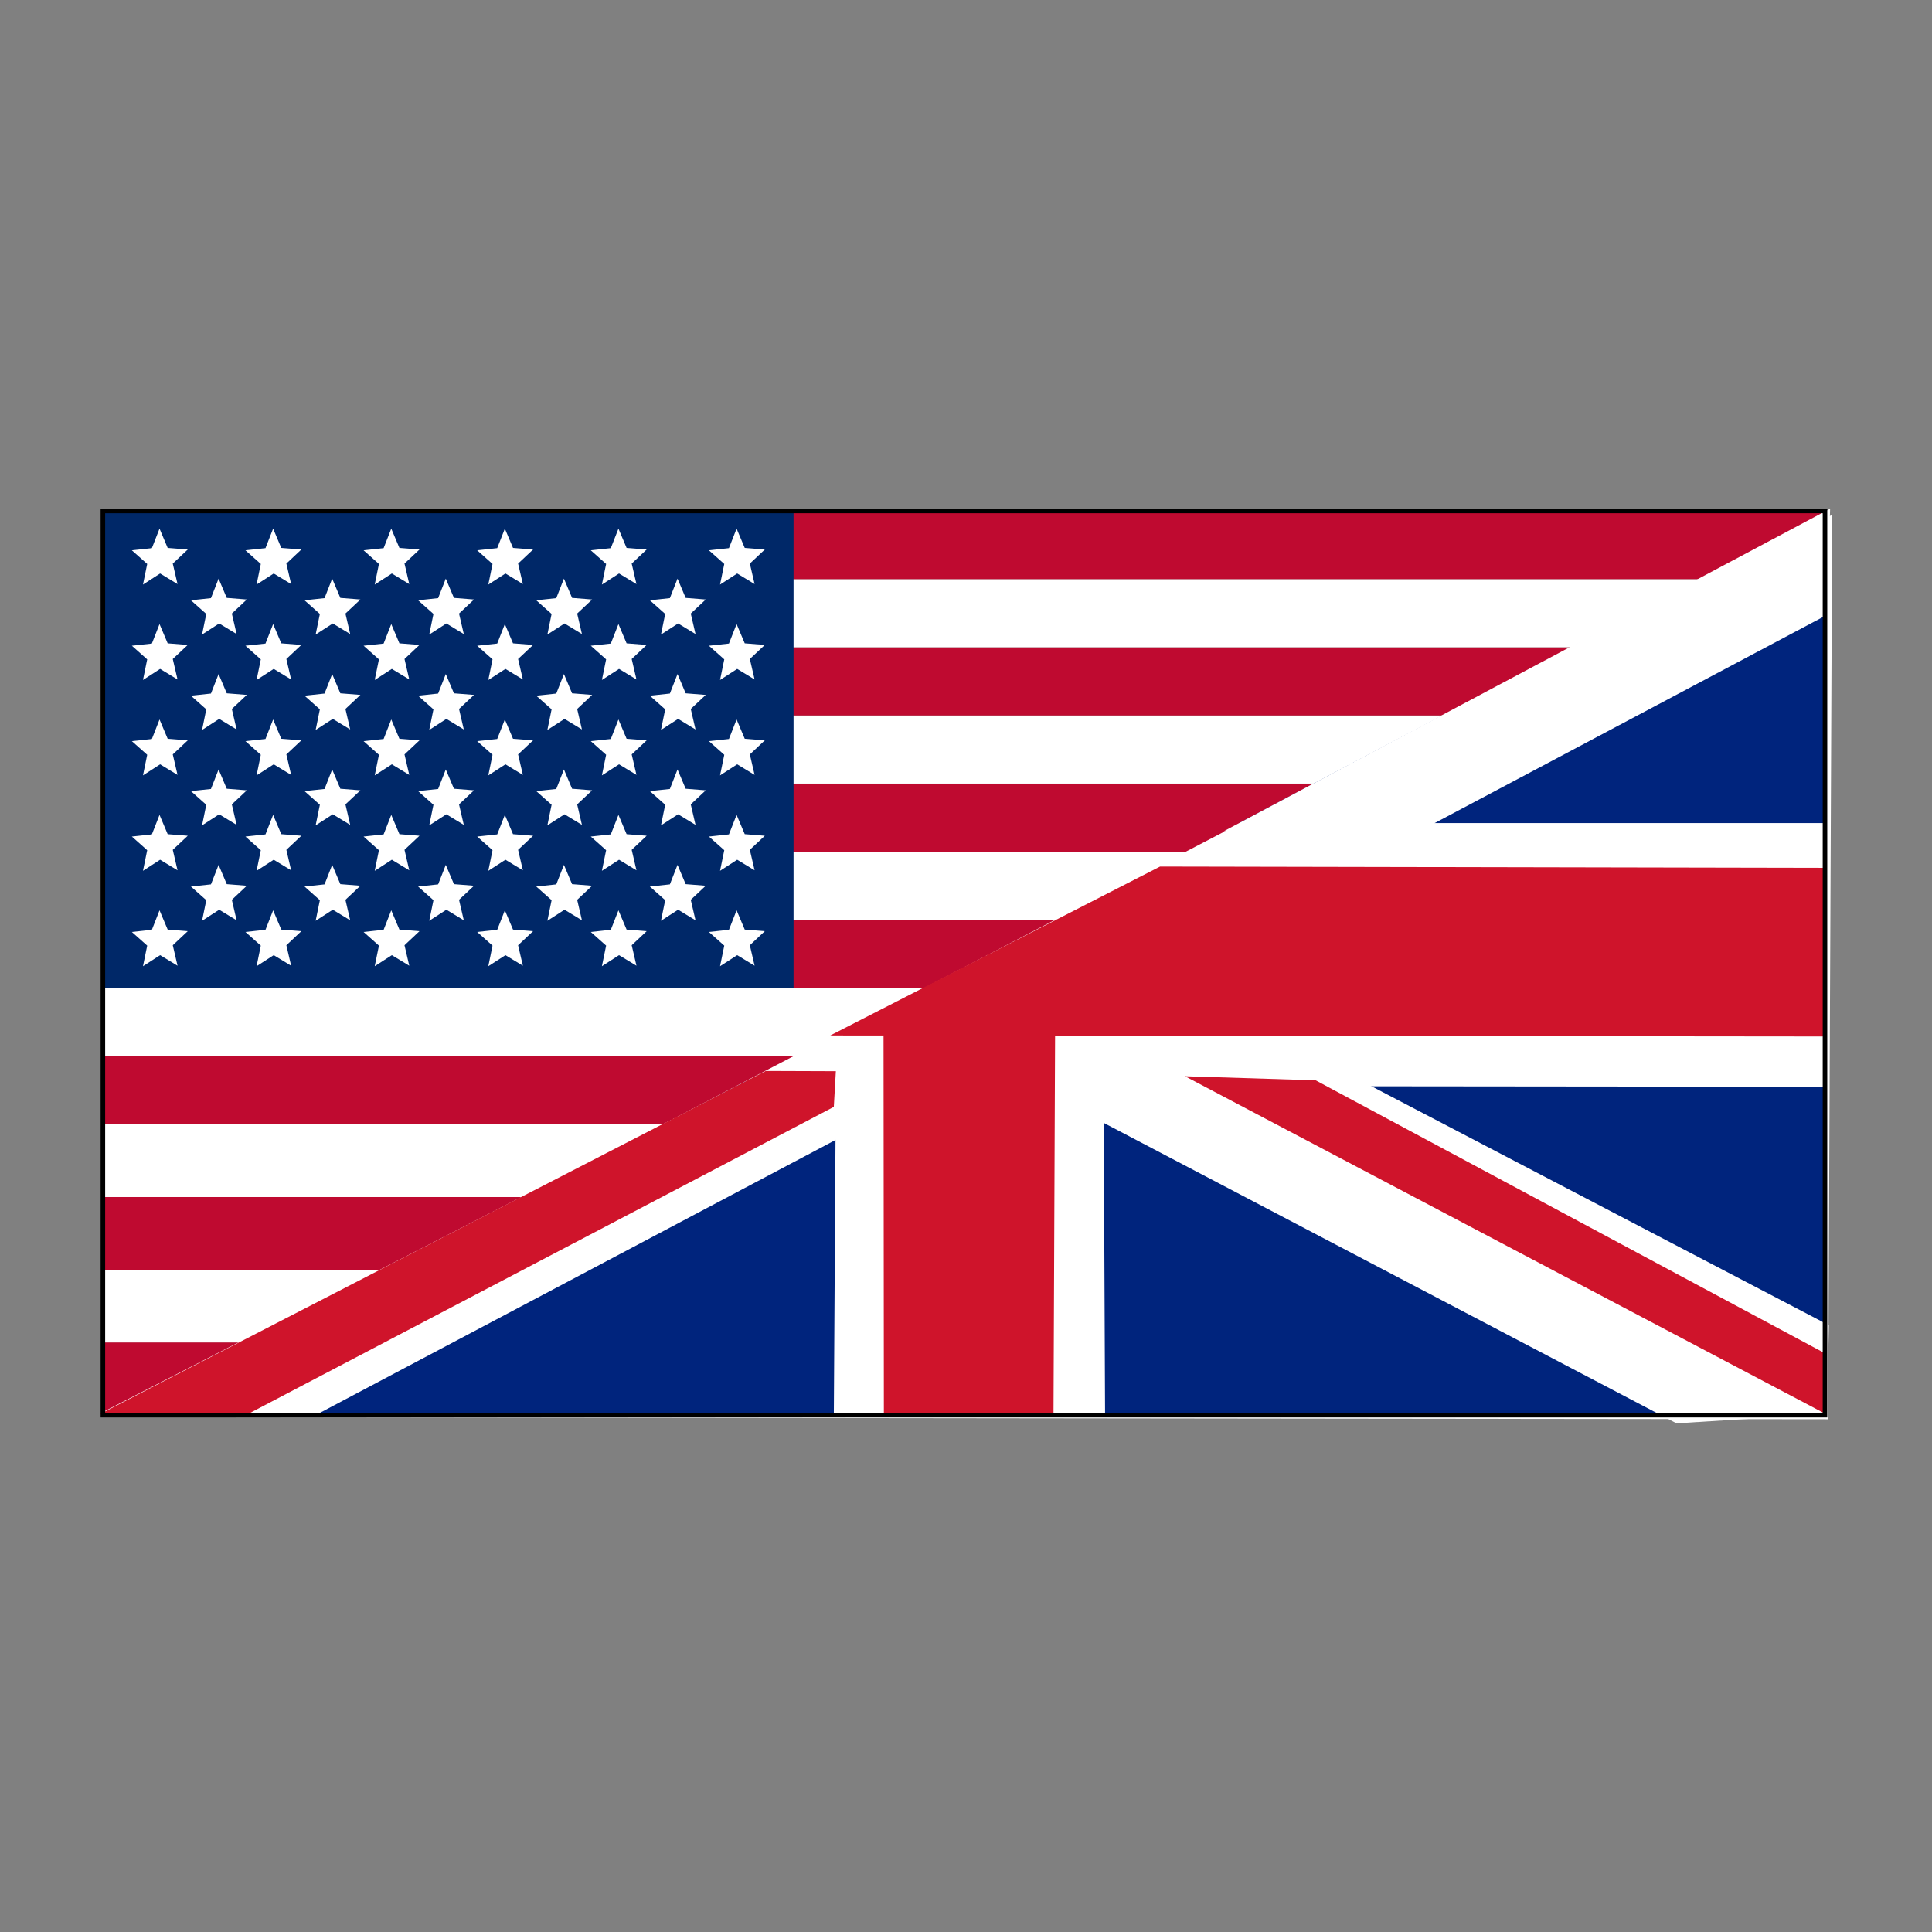 <?xml version="1.0" encoding="UTF-8" standalone="no"?>
<!-- Created with Inkscape (http://www.inkscape.org/) -->

<svg
   xmlns:dc="http://purl.org/dc/elements/1.1/"
   xmlns:cc="http://creativecommons.org/ns#"
   xmlns:rdf="http://www.w3.org/1999/02/22-rdf-syntax-ns#"
   xmlns:svg="http://www.w3.org/2000/svg"
   xmlns="http://www.w3.org/2000/svg"
   xmlns:sodipodi="http://sodipodi.sourceforge.net/DTD/sodipodi-0.dtd"
   xmlns:inkscape="http://www.inkscape.org/namespaces/inkscape"
   id="svg6800"
   sodipodi:modified="true"
   sodipodi:docname="us-uk-flag-00.svg"
   inkscape:export-filename="/Users/miialainen/Documents/Word play/Word Play images/US-UK_Flag.png"
   viewBox="0 0 425.197 425.197"
   sodipodi:version="0.32"
   inkscape:export-xdpi="90"
   version="1.0"
   inkscape:output_extension="org.inkscape.output.svg.inkscape"
   inkscape:export-ydpi="90"
   inkscape:version="0.91 r13725"
   width="120mm"
   height="120mm">
  <rect x="0" y="0" width="425.197" height="425.197" fill="#808080" stroke="none"/>
  <defs
     id="defs91" />
  <sodipodi:namedview
     id="base"
     fit-margin-left="0"
     inkscape:showpageshadow="false"
     inkscape:zoom="1.5736842"
     height="200px"
     borderopacity="1.0"
     inkscape:current-layer="layer1"
     inkscape:cx="79.320949"
     inkscape:cy="215.14607"
     borderlayer="false"
     fit-margin-right="0"
     inkscape:window-maximized="0"
     showgrid="false"
     width="380px"
     inkscape:document-units="px"
     bordercolor="#666666"
     inkscape:window-x="120"
     guidetolerance="10"
     objecttolerance="10"
     inkscape:window-y="30"
     fit-margin-bottom="0"
     inkscape:window-width="1794"
     inkscape:pageopacity="0.0"
     inkscape:pageshadow="2"
     pagecolor="#ffffff"
     gridtolerance="10000"
     inkscape:window-height="969"
     showborder="true"
     fit-margin-top="0"
     units="mm">
    <inkscape:grid
       id="grid3830"
       enabled="true"
       visible="true"
       snapvisiblegridlinesonly="true"
       type="xygrid"
       empspacing="5"
       originx="0.174"
       originy="1.298" />
  </sodipodi:namedview>
  <g
     id="layer4"
     inkscape:label="stripes"
     inkscape:groupmode="layer"
     transform="translate(0.674,223.398)" />
  <g
     id="layer5"
     inkscape:label="field"
     inkscape:groupmode="layer"
     transform="translate(0.674,223.398)" />
  <g
     id="layer6"
     inkscape:label="stars"
     inkscape:groupmode="layer"
     transform="translate(0.674,223.398)" />
  <g
     id="layer7"
     inkscape:label="uk white background"
     inkscape:groupmode="layer"
     transform="translate(0.674,223.398)" />
  <g
     id="layer8"
     inkscape:label="UK blue"
     inkscape:groupmode="layer"
     transform="translate(0.674,223.398)" />
  <g
     id="layer9"
     inkscape:label="UK white n red stripes"
     inkscape:groupmode="layer"
     transform="translate(0.674,223.398)" />
  <g
     id="layer3"
     inkscape:label="UK"
     inkscape:groupmode="layer"
     transform="translate(0.674,223.398)" />
  <g
     id="layer1"
     inkscape:label="bg_border"
     inkscape:groupmode="layer"
     transform="translate(0.674,223.398)">
    <g
       id="g4294"
       transform="translate(21.971,-111.947)">
      <rect
         x="0"
         y="184"
         width="379"
         height="16"
         style="fill:#bf0a30;fill-rule:evenodd"
         id="rect8767"
         transform="translate(0,1.3723625e-6)" />
      <rect
         x="0"
         y="168"
         width="379"
         height="16"
         style="fill:#ffffff;fill-rule:evenodd"
         id="rect8769"
         transform="translate(0,1.3723625e-6)" />
      <rect
         x="0"
         y="152"
         width="379"
         height="16"
         style="fill:#bf0a30;fill-rule:evenodd"
         id="rect8771"
         transform="translate(0,1.3723625e-6)" />
      <rect
         x="0"
         y="136"
         width="379"
         height="16"
         style="fill:#ffffff;fill-rule:evenodd"
         id="rect8773"
         transform="translate(0,1.3723625e-6)" />
      <rect
         x="0"
         y="121"
         width="379"
         height="15"
         style="fill:#bf0a30;fill-rule:evenodd"
         id="rect8775"
         transform="translate(0,1.3723625e-6)" />
      <rect
         x="0"
         y="106"
         width="379"
         height="15"
         style="fill:#ffffff;fill-rule:evenodd"
         id="rect8777"
         transform="translate(0,1.3723625e-6)" />
      <rect
         x="0"
         y="91"
         width="379"
         height="15"
         style="fill:#bf0a30;fill-rule:evenodd"
         id="rect8779"
         transform="translate(0,1.3723625e-6)" />
      <rect
         x="0"
         y="76"
         width="379"
         height="15"
         style="fill:#ffffff;fill-rule:evenodd"
         id="rect8781"
         transform="translate(0,1.3723625e-6)" />
      <rect
         x="0"
         y="61"
         width="379"
         height="15"
         style="fill:#bf0a30;fill-rule:evenodd"
         id="rect8783"
         transform="translate(0,1.3723625e-6)" />
      <rect
         x="0"
         y="46"
         width="379"
         height="15"
         style="fill:#ffffff;fill-rule:evenodd"
         id="rect8785"
         transform="translate(0,1.3723625e-6)" />
      <rect
         x="0"
         y="31"
         width="379"
         height="15"
         style="fill:#bf0a30;fill-rule:evenodd"
         id="rect8787"
         transform="translate(0,1.3723625e-6)" />
      <rect
         x="0"
         y="16"
         width="379"
         height="15"
         style="fill:#ffffff;fill-rule:evenodd"
         id="rect8791"
         transform="translate(0,1.3723625e-6)" />
      <rect
         x="0"
         y="1"
         width="379"
         height="15"
         style="fill:#bf0a30;fill-rule:evenodd"
         id="rect8793"
         transform="translate(0,1.3723625e-6)" />
      <rect
         x="0"
         y="1"
         width="152"
         height="105"
         style="fill:#002868;fill-rule:evenodd"
         id="rect8796"
         transform="translate(0,1.3723625e-6)" />
      <path
         d="m 100.333,146.667 4.139,-0.772 1.275,-4.013 2.014,3.698 4.21,-0.027 -2.894,3.058 1.327,3.996 -3.802,-1.808 -3.39,2.497 0.544,-4.175 z"
         inkscape:flatsided="false"
         inkscape:rounded="0"
         sodipodi:cx="106.33333"
         sodipodi:cy="148"
         inkscape:randomized="0"
         transform="matrix(1.049,0.09,-0.086,1.098,-86.263,-76.411)"
         sodipodi:arg2="-2.2946052"
         sodipodi:arg1="-2.9229237"
         sodipodi:r2="2.810354"
         sodipodi:r1="6.1463628"
         sodipodi:sides="5"
         sodipodi:type="star"
         style="fill:#ffffff;fill-rule:evenodd"
         id="path8825" />
      <path
         d="m 100.333,146.667 4.139,-0.772 1.275,-4.013 2.014,3.698 4.21,-0.027 -2.894,3.058 1.327,3.996 -3.802,-1.808 -3.39,2.497 0.544,-4.175 z"
         inkscape:flatsided="false"
         inkscape:rounded="0"
         sodipodi:cx="106.33333"
         sodipodi:cy="148"
         inkscape:randomized="0"
         transform="matrix(1.049,0.09,-0.086,1.098,-61.263,-76.411)"
         sodipodi:arg2="-2.2946052"
         sodipodi:arg1="-2.9229237"
         sodipodi:r2="2.810354"
         sodipodi:r1="6.1463628"
         sodipodi:sides="5"
         sodipodi:type="star"
         style="fill:#ffffff;fill-rule:evenodd"
         id="path8827" />
      <path
         d="m 100.333,146.667 4.139,-0.772 1.275,-4.013 2.014,3.698 4.21,-0.027 -2.894,3.058 1.327,3.996 -3.802,-1.808 -3.39,2.497 0.544,-4.175 z"
         inkscape:flatsided="false"
         inkscape:rounded="0"
         sodipodi:cx="106.33333"
         sodipodi:cy="148"
         inkscape:randomized="0"
         transform="matrix(1.049,0.09,-0.086,1.098,-35.263,-76.411)"
         sodipodi:arg2="-2.2946052"
         sodipodi:arg1="-2.9229237"
         sodipodi:r2="2.810354"
         sodipodi:r1="6.1463628"
         sodipodi:sides="5"
         sodipodi:type="star"
         style="fill:#ffffff;fill-rule:evenodd"
         id="path8829" />
      <path
         d="m 100.333,146.667 4.139,-0.772 1.275,-4.013 2.014,3.698 4.21,-0.027 -2.894,3.058 1.327,3.996 -3.802,-1.808 -3.39,2.497 0.544,-4.175 z"
         inkscape:flatsided="false"
         inkscape:rounded="0"
         sodipodi:cx="106.33333"
         sodipodi:cy="148"
         inkscape:randomized="0"
         transform="matrix(1.049,0.09,-0.086,1.098,-10.263,-76.411)"
         sodipodi:arg2="-2.2946052"
         sodipodi:arg1="-2.9229237"
         sodipodi:r2="2.810354"
         sodipodi:r1="6.1463628"
         sodipodi:sides="5"
         sodipodi:type="star"
         style="fill:#ffffff;fill-rule:evenodd"
         id="path8831" />
      <path
         d="m 100.333,146.667 4.139,-0.772 1.275,-4.013 2.014,3.698 4.21,-0.027 -2.894,3.058 1.327,3.996 -3.802,-1.808 -3.39,2.497 0.544,-4.175 z"
         inkscape:flatsided="false"
         inkscape:rounded="0"
         sodipodi:cx="106.33333"
         sodipodi:cy="148"
         inkscape:randomized="0"
         transform="matrix(1.049,0.09,-0.086,1.098,14.737,-76.411)"
         sodipodi:arg2="-2.2946052"
         sodipodi:arg1="-2.9229237"
         sodipodi:r2="2.810354"
         sodipodi:r1="6.1463628"
         sodipodi:sides="5"
         sodipodi:type="star"
         style="fill:#ffffff;fill-rule:evenodd"
         id="path8833" />
      <path
         d="m 100.333,146.667 4.139,-0.772 1.275,-4.013 2.014,3.698 4.21,-0.027 -2.894,3.058 1.327,3.996 -3.802,-1.808 -3.39,2.497 0.544,-4.175 z"
         inkscape:flatsided="false"
         inkscape:rounded="0"
         sodipodi:cx="106.33333"
         sodipodi:cy="148"
         inkscape:randomized="0"
         transform="matrix(1.049,0.09,-0.086,1.098,40.737,-76.411)"
         sodipodi:arg2="-2.2946052"
         sodipodi:arg1="-2.9229237"
         sodipodi:r2="2.810354"
         sodipodi:r1="6.1463628"
         sodipodi:sides="5"
         sodipodi:type="star"
         style="fill:#ffffff;fill-rule:evenodd"
         id="path8835" />
      <path
         d="m 100.333,146.667 4.139,-0.772 1.275,-4.013 2.014,3.698 4.21,-0.027 -2.894,3.058 1.327,3.996 -3.802,-1.808 -3.39,2.497 0.544,-4.175 z"
         inkscape:flatsided="false"
         inkscape:rounded="0"
         sodipodi:cx="106.33333"
         sodipodi:cy="148"
         inkscape:randomized="0"
         transform="matrix(1.049,0.09,-0.086,1.098,-73.263,-86.411)"
         sodipodi:arg2="-2.2946052"
         sodipodi:arg1="-2.9229237"
         sodipodi:r2="2.810354"
         sodipodi:r1="6.1463628"
         sodipodi:sides="5"
         sodipodi:type="star"
         style="fill:#ffffff;fill-rule:evenodd"
         id="path8837" />
      <path
         d="m 100.333,146.667 4.139,-0.772 1.275,-4.013 2.014,3.698 4.21,-0.027 -2.894,3.058 1.327,3.996 -3.802,-1.808 -3.39,2.497 0.544,-4.175 z"
         inkscape:flatsided="false"
         inkscape:rounded="0"
         sodipodi:cx="106.33333"
         sodipodi:cy="148"
         inkscape:randomized="0"
         transform="matrix(1.049,0.09,-0.086,1.098,-86.263,-97.411)"
         sodipodi:arg2="-2.2946052"
         sodipodi:arg1="-2.9229237"
         sodipodi:r2="2.810354"
         sodipodi:r1="6.1463628"
         sodipodi:sides="5"
         sodipodi:type="star"
         style="fill:#ffffff;fill-rule:evenodd"
         id="path8839" />
      <path
         d="m 100.333,146.667 4.139,-0.772 1.275,-4.013 2.014,3.698 4.21,-0.027 -2.894,3.058 1.327,3.996 -3.802,-1.808 -3.39,2.497 0.544,-4.175 z"
         inkscape:flatsided="false"
         inkscape:rounded="0"
         sodipodi:cx="106.33333"
         sodipodi:cy="148"
         inkscape:randomized="0"
         transform="matrix(1.049,0.09,-0.086,1.098,-73.263,-107.41)"
         sodipodi:arg2="-2.2946052"
         sodipodi:arg1="-2.9229237"
         sodipodi:r2="2.810354"
         sodipodi:r1="6.1463628"
         sodipodi:sides="5"
         sodipodi:type="star"
         style="fill:#ffffff;fill-rule:evenodd"
         id="path8841" />
      <path
         d="m 100.333,146.667 4.139,-0.772 1.275,-4.013 2.014,3.698 4.21,-0.027 -2.894,3.058 1.327,3.996 -3.802,-1.808 -3.39,2.497 0.544,-4.175 z"
         inkscape:flatsided="false"
         inkscape:rounded="0"
         sodipodi:cx="106.33333"
         sodipodi:cy="148"
         inkscape:randomized="0"
         transform="matrix(1.049,0.09,-0.086,1.098,-86.263,-118.41)"
         sodipodi:arg2="-2.2946052"
         sodipodi:arg1="-2.9229237"
         sodipodi:r2="2.810354"
         sodipodi:r1="6.1463628"
         sodipodi:sides="5"
         sodipodi:type="star"
         style="fill:#ffffff;fill-rule:evenodd"
         id="path8843" />
      <path
         d="m 100.333,146.667 4.139,-0.772 1.275,-4.013 2.014,3.698 4.21,-0.027 -2.894,3.058 1.327,3.996 -3.802,-1.808 -3.39,2.497 0.544,-4.175 z"
         inkscape:flatsided="false"
         inkscape:rounded="0"
         sodipodi:cx="106.33333"
         sodipodi:cy="148"
         inkscape:randomized="0"
         transform="matrix(1.049,0.09,-0.086,1.098,-73.263,-128.41)"
         sodipodi:arg2="-2.2946052"
         sodipodi:arg1="-2.9229237"
         sodipodi:r2="2.810354"
         sodipodi:r1="6.1463628"
         sodipodi:sides="5"
         sodipodi:type="star"
         style="fill:#ffffff;fill-rule:evenodd"
         id="path8845" />
      <path
         d="m 100.333,146.667 4.139,-0.772 1.275,-4.013 2.014,3.698 4.21,-0.027 -2.894,3.058 1.327,3.996 -3.802,-1.808 -3.39,2.497 0.544,-4.175 z"
         inkscape:flatsided="false"
         inkscape:rounded="0"
         sodipodi:cx="106.33333"
         sodipodi:cy="148"
         inkscape:randomized="0"
         transform="matrix(1.049,0.09,-0.086,1.098,-86.263,-139.41)"
         sodipodi:arg2="-2.2946052"
         sodipodi:arg1="-2.9229237"
         sodipodi:r2="2.810354"
         sodipodi:r1="6.1463628"
         sodipodi:sides="5"
         sodipodi:type="star"
         style="fill:#ffffff;fill-rule:evenodd"
         id="path8847" />
      <path
         d="m 100.333,146.667 4.139,-0.772 1.275,-4.013 2.014,3.698 4.21,-0.027 -2.894,3.058 1.327,3.996 -3.802,-1.808 -3.39,2.497 0.544,-4.175 z"
         inkscape:flatsided="false"
         inkscape:rounded="0"
         sodipodi:cx="106.33333"
         sodipodi:cy="148"
         inkscape:randomized="0"
         transform="matrix(1.049,0.09,-0.086,1.098,-73.263,-149.41)"
         sodipodi:arg2="-2.2946052"
         sodipodi:arg1="-2.9229237"
         sodipodi:r2="2.810354"
         sodipodi:r1="6.1463628"
         sodipodi:sides="5"
         sodipodi:type="star"
         style="fill:#ffffff;fill-rule:evenodd"
         id="path8849" />
      <path
         d="m 100.333,146.667 4.139,-0.772 1.275,-4.013 2.014,3.698 4.21,-0.027 -2.894,3.058 1.327,3.996 -3.802,-1.808 -3.39,2.497 0.544,-4.175 z"
         inkscape:flatsided="false"
         inkscape:rounded="0"
         sodipodi:cx="106.33333"
         sodipodi:cy="148"
         inkscape:randomized="0"
         transform="matrix(1.049,0.09,-0.086,1.098,-86.263,-160.41)"
         sodipodi:arg2="-2.2946052"
         sodipodi:arg1="-2.9229237"
         sodipodi:r2="2.810354"
         sodipodi:r1="6.1463628"
         sodipodi:sides="5"
         sodipodi:type="star"
         style="fill:#ffffff;fill-rule:evenodd"
         id="path8851" />
      <path
         d="m 100.333,146.667 4.139,-0.772 1.275,-4.013 2.014,3.698 4.21,-0.027 -2.894,3.058 1.327,3.996 -3.802,-1.808 -3.39,2.497 0.544,-4.175 z"
         inkscape:flatsided="false"
         inkscape:rounded="0"
         sodipodi:cx="106.33333"
         sodipodi:cy="148"
         inkscape:randomized="0"
         transform="matrix(1.049,0.09,-0.086,1.098,-48.263,-86.411)"
         sodipodi:arg2="-2.2946052"
         sodipodi:arg1="-2.9229237"
         sodipodi:r2="2.810354"
         sodipodi:r1="6.1463628"
         sodipodi:sides="5"
         sodipodi:type="star"
         style="fill:#ffffff;fill-rule:evenodd"
         id="path8853" />
      <path
         d="m 100.333,146.667 4.139,-0.772 1.275,-4.013 2.014,3.698 4.21,-0.027 -2.894,3.058 1.327,3.996 -3.802,-1.808 -3.39,2.497 0.544,-4.175 z"
         inkscape:flatsided="false"
         inkscape:rounded="0"
         sodipodi:cx="106.33333"
         sodipodi:cy="148"
         inkscape:randomized="0"
         transform="matrix(1.049,0.09,-0.086,1.098,-61.263,-97.411)"
         sodipodi:arg2="-2.2946052"
         sodipodi:arg1="-2.9229237"
         sodipodi:r2="2.810354"
         sodipodi:r1="6.1463628"
         sodipodi:sides="5"
         sodipodi:type="star"
         style="fill:#ffffff;fill-rule:evenodd"
         id="path8855" />
      <path
         d="m 100.333,146.667 4.139,-0.772 1.275,-4.013 2.014,3.698 4.21,-0.027 -2.894,3.058 1.327,3.996 -3.802,-1.808 -3.39,2.497 0.544,-4.175 z"
         inkscape:flatsided="false"
         inkscape:rounded="0"
         sodipodi:cx="106.33333"
         sodipodi:cy="148"
         inkscape:randomized="0"
         transform="matrix(1.049,0.09,-0.086,1.098,-48.263,-107.41)"
         sodipodi:arg2="-2.2946052"
         sodipodi:arg1="-2.9229237"
         sodipodi:r2="2.810354"
         sodipodi:r1="6.1463628"
         sodipodi:sides="5"
         sodipodi:type="star"
         style="fill:#ffffff;fill-rule:evenodd"
         id="path8857" />
      <path
         d="m 100.333,146.667 4.139,-0.772 1.275,-4.013 2.014,3.698 4.21,-0.027 -2.894,3.058 1.327,3.996 -3.802,-1.808 -3.39,2.497 0.544,-4.175 z"
         inkscape:flatsided="false"
         inkscape:rounded="0"
         sodipodi:cx="106.33333"
         sodipodi:cy="148"
         inkscape:randomized="0"
         transform="matrix(1.049,0.09,-0.086,1.098,-61.263,-118.41)"
         sodipodi:arg2="-2.2946052"
         sodipodi:arg1="-2.9229237"
         sodipodi:r2="2.810354"
         sodipodi:r1="6.1463628"
         sodipodi:sides="5"
         sodipodi:type="star"
         style="fill:#ffffff;fill-rule:evenodd"
         id="path8859" />
      <path
         d="m 100.333,146.667 4.139,-0.772 1.275,-4.013 2.014,3.698 4.21,-0.027 -2.894,3.058 1.327,3.996 -3.802,-1.808 -3.39,2.497 0.544,-4.175 z"
         inkscape:flatsided="false"
         inkscape:rounded="0"
         sodipodi:cx="106.33333"
         sodipodi:cy="148"
         inkscape:randomized="0"
         transform="matrix(1.049,0.09,-0.086,1.098,-48.263,-128.41)"
         sodipodi:arg2="-2.2946052"
         sodipodi:arg1="-2.9229237"
         sodipodi:r2="2.810354"
         sodipodi:r1="6.1463628"
         sodipodi:sides="5"
         sodipodi:type="star"
         style="fill:#ffffff;fill-rule:evenodd"
         id="path8861" />
      <path
         d="m 100.333,146.667 4.139,-0.772 1.275,-4.013 2.014,3.698 4.21,-0.027 -2.894,3.058 1.327,3.996 -3.802,-1.808 -3.39,2.497 0.544,-4.175 z"
         inkscape:flatsided="false"
         inkscape:rounded="0"
         sodipodi:cx="106.33333"
         sodipodi:cy="148"
         inkscape:randomized="0"
         transform="matrix(1.049,0.09,-0.086,1.098,-61.263,-139.41)"
         sodipodi:arg2="-2.2946052"
         sodipodi:arg1="-2.9229237"
         sodipodi:r2="2.810354"
         sodipodi:r1="6.1463628"
         sodipodi:sides="5"
         sodipodi:type="star"
         style="fill:#ffffff;fill-rule:evenodd"
         id="path8863" />
      <path
         d="m 100.333,146.667 4.139,-0.772 1.275,-4.013 2.014,3.698 4.21,-0.027 -2.894,3.058 1.327,3.996 -3.802,-1.808 -3.39,2.497 0.544,-4.175 z"
         inkscape:flatsided="false"
         inkscape:rounded="0"
         sodipodi:cx="106.33333"
         sodipodi:cy="148"
         inkscape:randomized="0"
         transform="matrix(1.049,0.09,-0.086,1.098,-48.263,-149.41)"
         sodipodi:arg2="-2.2946052"
         sodipodi:arg1="-2.9229237"
         sodipodi:r2="2.810354"
         sodipodi:r1="6.1463628"
         sodipodi:sides="5"
         sodipodi:type="star"
         style="fill:#ffffff;fill-rule:evenodd"
         id="path8865" />
      <path
         d="m 100.333,146.667 4.139,-0.772 1.275,-4.013 2.014,3.698 4.21,-0.027 -2.894,3.058 1.327,3.996 -3.802,-1.808 -3.39,2.497 0.544,-4.175 z"
         inkscape:flatsided="false"
         inkscape:rounded="0"
         sodipodi:cx="106.33333"
         sodipodi:cy="148"
         inkscape:randomized="0"
         transform="matrix(1.049,0.09,-0.086,1.098,-61.263,-160.41)"
         sodipodi:arg2="-2.2946052"
         sodipodi:arg1="-2.9229237"
         sodipodi:r2="2.810354"
         sodipodi:r1="6.1463628"
         sodipodi:sides="5"
         sodipodi:type="star"
         style="fill:#ffffff;fill-rule:evenodd"
         id="path8867" />
      <path
         d="m 100.333,146.667 4.139,-0.772 1.275,-4.013 2.014,3.698 4.21,-0.027 -2.894,3.058 1.327,3.996 -3.802,-1.808 -3.39,2.497 0.544,-4.175 z"
         inkscape:flatsided="false"
         inkscape:rounded="0"
         sodipodi:cx="106.33333"
         sodipodi:cy="148"
         inkscape:randomized="0"
         transform="matrix(1.049,0.09,-0.086,1.098,-23.263,-86.411)"
         sodipodi:arg2="-2.2946052"
         sodipodi:arg1="-2.9229237"
         sodipodi:r2="2.810354"
         sodipodi:r1="6.1463628"
         sodipodi:sides="5"
         sodipodi:type="star"
         style="fill:#ffffff;fill-rule:evenodd"
         id="path8869" />
      <path
         d="m 100.333,146.667 4.139,-0.772 1.275,-4.013 2.014,3.698 4.21,-0.027 -2.894,3.058 1.327,3.996 -3.802,-1.808 -3.39,2.497 0.544,-4.175 z"
         inkscape:flatsided="false"
         inkscape:rounded="0"
         sodipodi:cx="106.33333"
         sodipodi:cy="148"
         inkscape:randomized="0"
         transform="matrix(1.049,0.09,-0.086,1.098,-35.263,-97.411)"
         sodipodi:arg2="-2.2946052"
         sodipodi:arg1="-2.9229237"
         sodipodi:r2="2.810354"
         sodipodi:r1="6.1463628"
         sodipodi:sides="5"
         sodipodi:type="star"
         style="fill:#ffffff;fill-rule:evenodd"
         id="path8871" />
      <path
         d="m 100.333,146.667 4.139,-0.772 1.275,-4.013 2.014,3.698 4.21,-0.027 -2.894,3.058 1.327,3.996 -3.802,-1.808 -3.39,2.497 0.544,-4.175 z"
         inkscape:flatsided="false"
         inkscape:rounded="0"
         sodipodi:cx="106.33333"
         sodipodi:cy="148"
         inkscape:randomized="0"
         transform="matrix(1.049,0.09,-0.086,1.098,14.737,-97.411)"
         sodipodi:arg2="-2.2946052"
         sodipodi:arg1="-2.9229237"
         sodipodi:r2="2.810354"
         sodipodi:r1="6.1463628"
         sodipodi:sides="5"
         sodipodi:type="star"
         style="fill:#ffffff;fill-rule:evenodd"
         id="path8873" />
      <path
         d="m 100.333,146.667 4.139,-0.772 1.275,-4.013 2.014,3.698 4.21,-0.027 -2.894,3.058 1.327,3.996 -3.802,-1.808 -3.39,2.497 0.544,-4.175 z"
         inkscape:flatsided="false"
         inkscape:rounded="0"
         sodipodi:cx="106.33333"
         sodipodi:cy="148"
         inkscape:randomized="0"
         transform="matrix(1.049,0.09,-0.086,1.098,-10.263,-97.411)"
         sodipodi:arg2="-2.2946052"
         sodipodi:arg1="-2.9229237"
         sodipodi:r2="2.810354"
         sodipodi:r1="6.1463628"
         sodipodi:sides="5"
         sodipodi:type="star"
         style="fill:#ffffff;fill-rule:evenodd"
         id="path8875" />
      <path
         d="m 100.333,146.667 4.139,-0.772 1.275,-4.013 2.014,3.698 4.21,-0.027 -2.894,3.058 1.327,3.996 -3.802,-1.808 -3.39,2.497 0.544,-4.175 z"
         inkscape:flatsided="false"
         inkscape:rounded="0"
         sodipodi:cx="106.33333"
         sodipodi:cy="148"
         inkscape:randomized="0"
         transform="matrix(1.049,0.09,-0.086,1.098,27.737,-86.411)"
         sodipodi:arg2="-2.2946052"
         sodipodi:arg1="-2.9229237"
         sodipodi:r2="2.810354"
         sodipodi:r1="6.1463628"
         sodipodi:sides="5"
         sodipodi:type="star"
         style="fill:#ffffff;fill-rule:evenodd"
         id="path8877" />
      <path
         d="m 100.333,146.667 4.139,-0.772 1.275,-4.013 2.014,3.698 4.21,-0.027 -2.894,3.058 1.327,3.996 -3.802,-1.808 -3.39,2.497 0.544,-4.175 z"
         inkscape:flatsided="false"
         inkscape:rounded="0"
         sodipodi:cx="106.33333"
         sodipodi:cy="148"
         inkscape:randomized="0"
         transform="matrix(1.049,0.09,-0.086,1.098,2.737,-86.411)"
         sodipodi:arg2="-2.2946052"
         sodipodi:arg1="-2.9229237"
         sodipodi:r2="2.810354"
         sodipodi:r1="6.1463628"
         sodipodi:sides="5"
         sodipodi:type="star"
         style="fill:#ffffff;fill-rule:evenodd"
         id="path8879" />
      <path
         d="m 100.333,146.667 4.139,-0.772 1.275,-4.013 2.014,3.698 4.21,-0.027 -2.894,3.058 1.327,3.996 -3.802,-1.808 -3.39,2.497 0.544,-4.175 z"
         inkscape:flatsided="false"
         inkscape:rounded="0"
         sodipodi:cx="106.33333"
         sodipodi:cy="148"
         inkscape:randomized="0"
         transform="matrix(1.049,0.09,-0.086,1.098,-35.263,-160.41)"
         sodipodi:arg2="-2.2946052"
         sodipodi:arg1="-2.9229237"
         sodipodi:r2="2.810354"
         sodipodi:r1="6.1463628"
         sodipodi:sides="5"
         sodipodi:type="star"
         style="fill:#ffffff;fill-rule:evenodd"
         id="path8881" />
      <path
         d="m 100.333,146.667 4.139,-0.772 1.275,-4.013 2.014,3.698 4.21,-0.027 -2.894,3.058 1.327,3.996 -3.802,-1.808 -3.39,2.497 0.544,-4.175 z"
         inkscape:flatsided="false"
         inkscape:rounded="0"
         sodipodi:cx="106.33333"
         sodipodi:cy="148"
         inkscape:randomized="0"
         transform="matrix(1.049,0.09,-0.086,1.098,-23.263,-149.41)"
         sodipodi:arg2="-2.2946052"
         sodipodi:arg1="-2.9229237"
         sodipodi:r2="2.810354"
         sodipodi:r1="6.1463628"
         sodipodi:sides="5"
         sodipodi:type="star"
         style="fill:#ffffff;fill-rule:evenodd"
         id="path8883" />
      <path
         d="m 100.333,146.667 4.139,-0.772 1.275,-4.013 2.014,3.698 4.21,-0.027 -2.894,3.058 1.327,3.996 -3.802,-1.808 -3.39,2.497 0.544,-4.175 z"
         inkscape:flatsided="false"
         inkscape:rounded="0"
         sodipodi:cx="106.33333"
         sodipodi:cy="148"
         inkscape:randomized="0"
         transform="matrix(1.049,0.09,-0.086,1.098,-35.263,-139.41)"
         sodipodi:arg2="-2.2946052"
         sodipodi:arg1="-2.9229237"
         sodipodi:r2="2.810354"
         sodipodi:r1="6.1463628"
         sodipodi:sides="5"
         sodipodi:type="star"
         style="fill:#ffffff;fill-rule:evenodd"
         id="path8885" />
      <path
         d="m 100.333,146.667 4.139,-0.772 1.275,-4.013 2.014,3.698 4.21,-0.027 -2.894,3.058 1.327,3.996 -3.802,-1.808 -3.39,2.497 0.544,-4.175 z"
         inkscape:flatsided="false"
         inkscape:rounded="0"
         sodipodi:cx="106.33333"
         sodipodi:cy="148"
         inkscape:randomized="0"
         transform="matrix(1.049,0.09,-0.086,1.098,-23.263,-128.41)"
         sodipodi:arg2="-2.2946052"
         sodipodi:arg1="-2.9229237"
         sodipodi:r2="2.810354"
         sodipodi:r1="6.1463628"
         sodipodi:sides="5"
         sodipodi:type="star"
         style="fill:#ffffff;fill-rule:evenodd"
         id="path8887" />
      <path
         d="m 100.333,146.667 4.139,-0.772 1.275,-4.013 2.014,3.698 4.21,-0.027 -2.894,3.058 1.327,3.996 -3.802,-1.808 -3.39,2.497 0.544,-4.175 z"
         inkscape:flatsided="false"
         inkscape:rounded="0"
         sodipodi:cx="106.33333"
         sodipodi:cy="148"
         inkscape:randomized="0"
         transform="matrix(1.049,0.09,-0.086,1.098,-35.263,-118.41)"
         sodipodi:arg2="-2.2946052"
         sodipodi:arg1="-2.9229237"
         sodipodi:r2="2.810354"
         sodipodi:r1="6.1463628"
         sodipodi:sides="5"
         sodipodi:type="star"
         style="fill:#ffffff;fill-rule:evenodd"
         id="path8889" />
      <path
         d="m 100.333,146.667 4.139,-0.772 1.275,-4.013 2.014,3.698 4.21,-0.027 -2.894,3.058 1.327,3.996 -3.802,-1.808 -3.39,2.497 0.544,-4.175 z"
         inkscape:flatsided="false"
         inkscape:rounded="0"
         sodipodi:cx="106.33333"
         sodipodi:cy="148"
         inkscape:randomized="0"
         transform="matrix(1.049,0.09,-0.086,1.098,-23.263,-107.41)"
         sodipodi:arg2="-2.2946052"
         sodipodi:arg1="-2.9229237"
         sodipodi:r2="2.810354"
         sodipodi:r1="6.1463628"
         sodipodi:sides="5"
         sodipodi:type="star"
         style="fill:#ffffff;fill-rule:evenodd"
         id="path8891" />
      <path
         d="m 100.333,146.667 4.139,-0.772 1.275,-4.013 2.014,3.698 4.21,-0.027 -2.894,3.058 1.327,3.996 -3.802,-1.808 -3.39,2.497 0.544,-4.175 z"
         inkscape:flatsided="false"
         inkscape:rounded="0"
         sodipodi:cx="106.33333"
         sodipodi:cy="148"
         inkscape:randomized="0"
         transform="matrix(1.049,0.09,-0.086,1.098,40.737,-97.411)"
         sodipodi:arg2="-2.2946052"
         sodipodi:arg1="-2.9229237"
         sodipodi:r2="2.810354"
         sodipodi:r1="6.1463628"
         sodipodi:sides="5"
         sodipodi:type="star"
         style="fill:#ffffff;fill-rule:evenodd"
         id="path8893" />
      <path
         d="m 100.333,146.667 4.139,-0.772 1.275,-4.013 2.014,3.698 4.21,-0.027 -2.894,3.058 1.327,3.996 -3.802,-1.808 -3.39,2.497 0.544,-4.175 z"
         inkscape:flatsided="false"
         inkscape:rounded="0"
         sodipodi:cx="106.33333"
         sodipodi:cy="148"
         inkscape:randomized="0"
         transform="matrix(1.049,0.09,-0.086,1.098,-10.263,-118.41)"
         sodipodi:arg2="-2.2946052"
         sodipodi:arg1="-2.9229237"
         sodipodi:r2="2.810354"
         sodipodi:r1="6.1463628"
         sodipodi:sides="5"
         sodipodi:type="star"
         style="fill:#ffffff;fill-rule:evenodd"
         id="path8895" />
      <path
         d="m 100.333,146.667 4.139,-0.772 1.275,-4.013 2.014,3.698 4.21,-0.027 -2.894,3.058 1.327,3.996 -3.802,-1.808 -3.39,2.497 0.544,-4.175 z"
         inkscape:flatsided="false"
         inkscape:rounded="0"
         sodipodi:cx="106.33333"
         sodipodi:cy="148"
         inkscape:randomized="0"
         transform="matrix(1.049,0.09,-0.086,1.098,-10.263,-160.41)"
         sodipodi:arg2="-2.2946052"
         sodipodi:arg1="-2.9229237"
         sodipodi:r2="2.810354"
         sodipodi:r1="6.1463628"
         sodipodi:sides="5"
         sodipodi:type="star"
         style="fill:#ffffff;fill-rule:evenodd"
         id="path8897" />
      <path
         d="m 100.333,146.667 4.139,-0.772 1.275,-4.013 2.014,3.698 4.21,-0.027 -2.894,3.058 1.327,3.996 -3.802,-1.808 -3.39,2.497 0.544,-4.175 z"
         inkscape:flatsided="false"
         inkscape:rounded="0"
         sodipodi:cx="106.33333"
         sodipodi:cy="148"
         inkscape:randomized="0"
         transform="matrix(1.049,0.09,-0.086,1.098,-10.263,-139.41)"
         sodipodi:arg2="-2.2946052"
         sodipodi:arg1="-2.9229237"
         sodipodi:r2="2.810354"
         sodipodi:r1="6.1463628"
         sodipodi:sides="5"
         sodipodi:type="star"
         style="fill:#ffffff;fill-rule:evenodd"
         id="path8899" />
      <path
         d="m 100.333,146.667 4.139,-0.772 1.275,-4.013 2.014,3.698 4.21,-0.027 -2.894,3.058 1.327,3.996 -3.802,-1.808 -3.39,2.497 0.544,-4.175 z"
         inkscape:flatsided="false"
         inkscape:rounded="0"
         sodipodi:cx="106.33333"
         sodipodi:cy="148"
         inkscape:randomized="0"
         transform="matrix(1.049,0.09,-0.086,1.098,27.737,-107.41)"
         sodipodi:arg2="-2.2946052"
         sodipodi:arg1="-2.9229237"
         sodipodi:r2="2.810354"
         sodipodi:r1="6.1463628"
         sodipodi:sides="5"
         sodipodi:type="star"
         style="fill:#ffffff;fill-rule:evenodd"
         id="path8901" />
      <path
         d="m 100.333,146.667 4.139,-0.772 1.275,-4.013 2.014,3.698 4.21,-0.027 -2.894,3.058 1.327,3.996 -3.802,-1.808 -3.39,2.497 0.544,-4.175 z"
         inkscape:flatsided="false"
         inkscape:rounded="0"
         sodipodi:cx="106.33333"
         sodipodi:cy="148"
         inkscape:randomized="0"
         transform="matrix(1.049,0.09,-0.086,1.098,2.737,-107.41)"
         sodipodi:arg2="-2.2946052"
         sodipodi:arg1="-2.9229237"
         sodipodi:r2="2.810354"
         sodipodi:r1="6.1463628"
         sodipodi:sides="5"
         sodipodi:type="star"
         style="fill:#ffffff;fill-rule:evenodd"
         id="path8903" />
      <path
         d="m 100.333,146.667 4.139,-0.772 1.275,-4.013 2.014,3.698 4.21,-0.027 -2.894,3.058 1.327,3.996 -3.802,-1.808 -3.39,2.497 0.544,-4.175 z"
         inkscape:flatsided="false"
         inkscape:rounded="0"
         sodipodi:cx="106.33333"
         sodipodi:cy="148"
         inkscape:randomized="0"
         transform="matrix(1.049,0.09,-0.086,1.098,2.737,-149.41)"
         sodipodi:arg2="-2.2946052"
         sodipodi:arg1="-2.9229237"
         sodipodi:r2="2.810354"
         sodipodi:r1="6.1463628"
         sodipodi:sides="5"
         sodipodi:type="star"
         style="fill:#ffffff;fill-rule:evenodd"
         id="path8905" />
      <path
         d="m 100.333,146.667 4.139,-0.772 1.275,-4.013 2.014,3.698 4.21,-0.027 -2.894,3.058 1.327,3.996 -3.802,-1.808 -3.39,2.497 0.544,-4.175 z"
         inkscape:flatsided="false"
         inkscape:rounded="0"
         sodipodi:cx="106.33333"
         sodipodi:cy="148"
         inkscape:randomized="0"
         transform="matrix(1.049,0.09,-0.086,1.098,2.737,-128.41)"
         sodipodi:arg2="-2.2946052"
         sodipodi:arg1="-2.9229237"
         sodipodi:r2="2.810354"
         sodipodi:r1="6.1463628"
         sodipodi:sides="5"
         sodipodi:type="star"
         style="fill:#ffffff;fill-rule:evenodd"
         id="path8907" />
      <path
         d="m 100.333,146.667 4.139,-0.772 1.275,-4.013 2.014,3.698 4.21,-0.027 -2.894,3.058 1.327,3.996 -3.802,-1.808 -3.39,2.497 0.544,-4.175 z"
         inkscape:flatsided="false"
         inkscape:rounded="0"
         sodipodi:cx="106.33333"
         sodipodi:cy="148"
         inkscape:randomized="0"
         transform="matrix(1.049,0.09,-0.086,1.098,40.737,-118.41)"
         sodipodi:arg2="-2.2946052"
         sodipodi:arg1="-2.9229237"
         sodipodi:r2="2.810354"
         sodipodi:r1="6.1463628"
         sodipodi:sides="5"
         sodipodi:type="star"
         style="fill:#ffffff;fill-rule:evenodd"
         id="path8909" />
      <path
         d="m 100.333,146.667 4.139,-0.772 1.275,-4.013 2.014,3.698 4.21,-0.027 -2.894,3.058 1.327,3.996 -3.802,-1.808 -3.39,2.497 0.544,-4.175 z"
         inkscape:flatsided="false"
         inkscape:rounded="0"
         sodipodi:cx="106.33333"
         sodipodi:cy="148"
         inkscape:randomized="0"
         transform="matrix(1.049,0.09,-0.086,1.098,14.737,-118.41)"
         sodipodi:arg2="-2.2946052"
         sodipodi:arg1="-2.9229237"
         sodipodi:r2="2.810354"
         sodipodi:r1="6.1463628"
         sodipodi:sides="5"
         sodipodi:type="star"
         style="fill:#ffffff;fill-rule:evenodd"
         id="path8911" />
      <path
         d="m 100.333,146.667 4.139,-0.772 1.275,-4.013 2.014,3.698 4.21,-0.027 -2.894,3.058 1.327,3.996 -3.802,-1.808 -3.39,2.497 0.544,-4.175 z"
         inkscape:flatsided="false"
         inkscape:rounded="0"
         sodipodi:cx="106.33333"
         sodipodi:cy="148"
         inkscape:randomized="0"
         transform="matrix(1.049,0.09,-0.086,1.098,14.737,-160.41)"
         sodipodi:arg2="-2.2946052"
         sodipodi:arg1="-2.9229237"
         sodipodi:r2="2.810354"
         sodipodi:r1="6.1463628"
         sodipodi:sides="5"
         sodipodi:type="star"
         style="fill:#ffffff;fill-rule:evenodd"
         id="path8913" />
      <path
         d="m 100.333,146.667 4.139,-0.772 1.275,-4.013 2.014,3.698 4.21,-0.027 -2.894,3.058 1.327,3.996 -3.802,-1.808 -3.39,2.497 0.544,-4.175 z"
         inkscape:flatsided="false"
         inkscape:rounded="0"
         sodipodi:cx="106.33333"
         sodipodi:cy="148"
         inkscape:randomized="0"
         transform="matrix(1.049,0.09,-0.086,1.098,14.737,-139.41)"
         sodipodi:arg2="-2.2946052"
         sodipodi:arg1="-2.9229237"
         sodipodi:r2="2.810354"
         sodipodi:r1="6.1463628"
         sodipodi:sides="5"
         sodipodi:type="star"
         style="fill:#ffffff;fill-rule:evenodd"
         id="path8915" />
      <path
         d="m 100.333,146.667 4.139,-0.772 1.275,-4.013 2.014,3.698 4.21,-0.027 -2.894,3.058 1.327,3.996 -3.802,-1.808 -3.39,2.497 0.544,-4.175 z"
         inkscape:flatsided="false"
         inkscape:rounded="0"
         sodipodi:cx="106.33333"
         sodipodi:cy="148"
         inkscape:randomized="0"
         transform="matrix(1.049,0.09,-0.086,1.098,40.737,-160.41)"
         sodipodi:arg2="-2.2946052"
         sodipodi:arg1="-2.9229237"
         sodipodi:r2="2.810354"
         sodipodi:r1="6.1463628"
         sodipodi:sides="5"
         sodipodi:type="star"
         style="fill:#ffffff;fill-rule:evenodd"
         id="path8917" />
      <path
         d="m 100.333,146.667 4.139,-0.772 1.275,-4.013 2.014,3.698 4.21,-0.027 -2.894,3.058 1.327,3.996 -3.802,-1.808 -3.39,2.497 0.544,-4.175 z"
         inkscape:flatsided="false"
         inkscape:rounded="0"
         sodipodi:cx="106.33333"
         sodipodi:cy="148"
         inkscape:randomized="0"
         transform="matrix(1.049,0.09,-0.086,1.098,27.737,-149.41)"
         sodipodi:arg2="-2.2946052"
         sodipodi:arg1="-2.9229237"
         sodipodi:r2="2.810354"
         sodipodi:r1="6.1463628"
         sodipodi:sides="5"
         sodipodi:type="star"
         style="fill:#ffffff;fill-rule:evenodd"
         id="path8919" />
      <path
         d="m 100.333,146.667 4.139,-0.772 1.275,-4.013 2.014,3.698 4.21,-0.027 -2.894,3.058 1.327,3.996 -3.802,-1.808 -3.39,2.497 0.544,-4.175 z"
         inkscape:flatsided="false"
         inkscape:rounded="0"
         sodipodi:cx="106.33333"
         sodipodi:cy="148"
         inkscape:randomized="0"
         transform="matrix(1.049,0.09,-0.086,1.098,40.737,-139.41)"
         sodipodi:arg2="-2.2946052"
         sodipodi:arg1="-2.9229237"
         sodipodi:r2="2.810354"
         sodipodi:r1="6.1463628"
         sodipodi:sides="5"
         sodipodi:type="star"
         style="fill:#ffffff;fill-rule:evenodd"
         id="path8921" />
      <path
         d="m 100.333,146.667 4.139,-0.772 1.275,-4.013 2.014,3.698 4.21,-0.027 -2.894,3.058 1.327,3.996 -3.802,-1.808 -3.39,2.497 0.544,-4.175 z"
         inkscape:flatsided="false"
         inkscape:rounded="0"
         sodipodi:cx="106.33333"
         sodipodi:cy="148"
         inkscape:randomized="0"
         transform="matrix(1.049,0.09,-0.086,1.098,27.737,-128.41)"
         sodipodi:arg2="-2.2946052"
         sodipodi:arg1="-2.9229237"
         sodipodi:r2="2.810354"
         sodipodi:r1="6.1463628"
         sodipodi:sides="5"
         sodipodi:type="star"
         style="fill:#ffffff;fill-rule:evenodd"
         id="path8923" />
      <path
         d="m -0.449,200.45 381.03,-198.61 -0.89,199.06 z"
         inkscape:connector-curvature="0"
         style="fill:#ffffff"
         sodipodi:nodetypes="cccc"
         id="path3835"
         transform="translate(0,1.3723625e-6)" />
      <path
         d="m 220.56,200.2 -0.32,-72.639 158.65,0.159 0.225,72.321 z"
         inkscape:connector-curvature="0"
         style="fill:#00247d"
         sodipodi:nodetypes="ccccc"
         id="path3839"
         transform="translate(0,1.3723625e-6)" />
      <path
         d="m 379.01,1.395 -128.96,68.298 128.73,0 z"
         inkscape:connector-curvature="0"
         style="fill:#00247d"
         sodipodi:nodetypes="cccc"
         id="path3843"
         transform="translate(0,1.3723625e-6)" />
      <path
         d="M -1.4253e-8,200.22 141.54,126.53 l 19.771,0.225 -0.449,73.69 z"
         inkscape:connector-curvature="0"
         style="fill:#00247d"
         sodipodi:nodetypes="ccccc"
         id="path3845"
         transform="translate(0,1.3723625e-6)" />
      <path
         d="m 379.85,180.2 -0.411,19.538 -33.127,2.061 -130.02,-68.203 1.483,-9.515 57.668,1.573 z"
         inkscape:connector-curvature="0"
         style="fill:#ffffff"
         sodipodi:nodetypes="ccccccc"
         id="path3847"
         transform="translate(0,1.3723625e-6)" />
      <path
         d="m 380.13,0.497 -133.45,70.994 41.339,0.899 91.439,-48.528 z"
         inkscape:connector-curvature="0"
         style="fill:#ffffff"
         sodipodi:nodetypes="ccccc"
         id="path3855"
         transform="translate(0,1.3723625e-6)" />
      <path
         d="m -0.449,199.55 148.59,-76.35 15.232,0.581 0.054,14.497 -116.63,61.72 z"
         inkscape:connector-curvature="0"
         style="fill:#ffffff"
         sodipodi:nodetypes="cccccc"
         id="path3859"
         transform="translate(0,1.3723625e-6)" />
      <path
         d="m -0.674,199.78 146.56,-75.53 15.425,0.054 -0.449,7.847 -129.42,67.85 z"
         inkscape:connector-curvature="0"
         style="fill:#cf142b"
         sodipodi:nodetypes="cccccc"
         id="path4355"
         transform="translate(0,1.3723625e-6)" />
      <path
         d="m 238.15,125.41 28.757,0.899 112.33,60.21 -0.449,13.031 z"
         inkscape:connector-curvature="0"
         style="fill:#cf142b"
         sodipodi:nodetypes="ccccc"
         id="path4357"
         transform="translate(0,1.3723625e-6)" />
      <path
         d="m 378.97,116.66 -218.89,-0.225 72.581,-37.175 146.34,0.29 z"
         inkscape:connector-curvature="0"
         style="fill:#cf142b"
         sodipodi:nodetypes="ccccc"
         id="path3058"
         transform="translate(0,1.3723625e-6)" />
      <path
         inkscape:connector-curvature="0"
         style="fill:#cf142b"
         sodipodi:nodetypes="ccccc"
         d="m 209.21,199.54 0.449,-107.53 -37.86,19.142 0.077,88.803 z"
         id="path3060"
         transform="translate(0,1.3723625e-6)" />
      <rect
         x="0"
         y="1"
         width="379"
         height="199"
         style="fill:none;stroke:#000000"
         id="rect8764" />
    </g>
  </g>
</svg>
